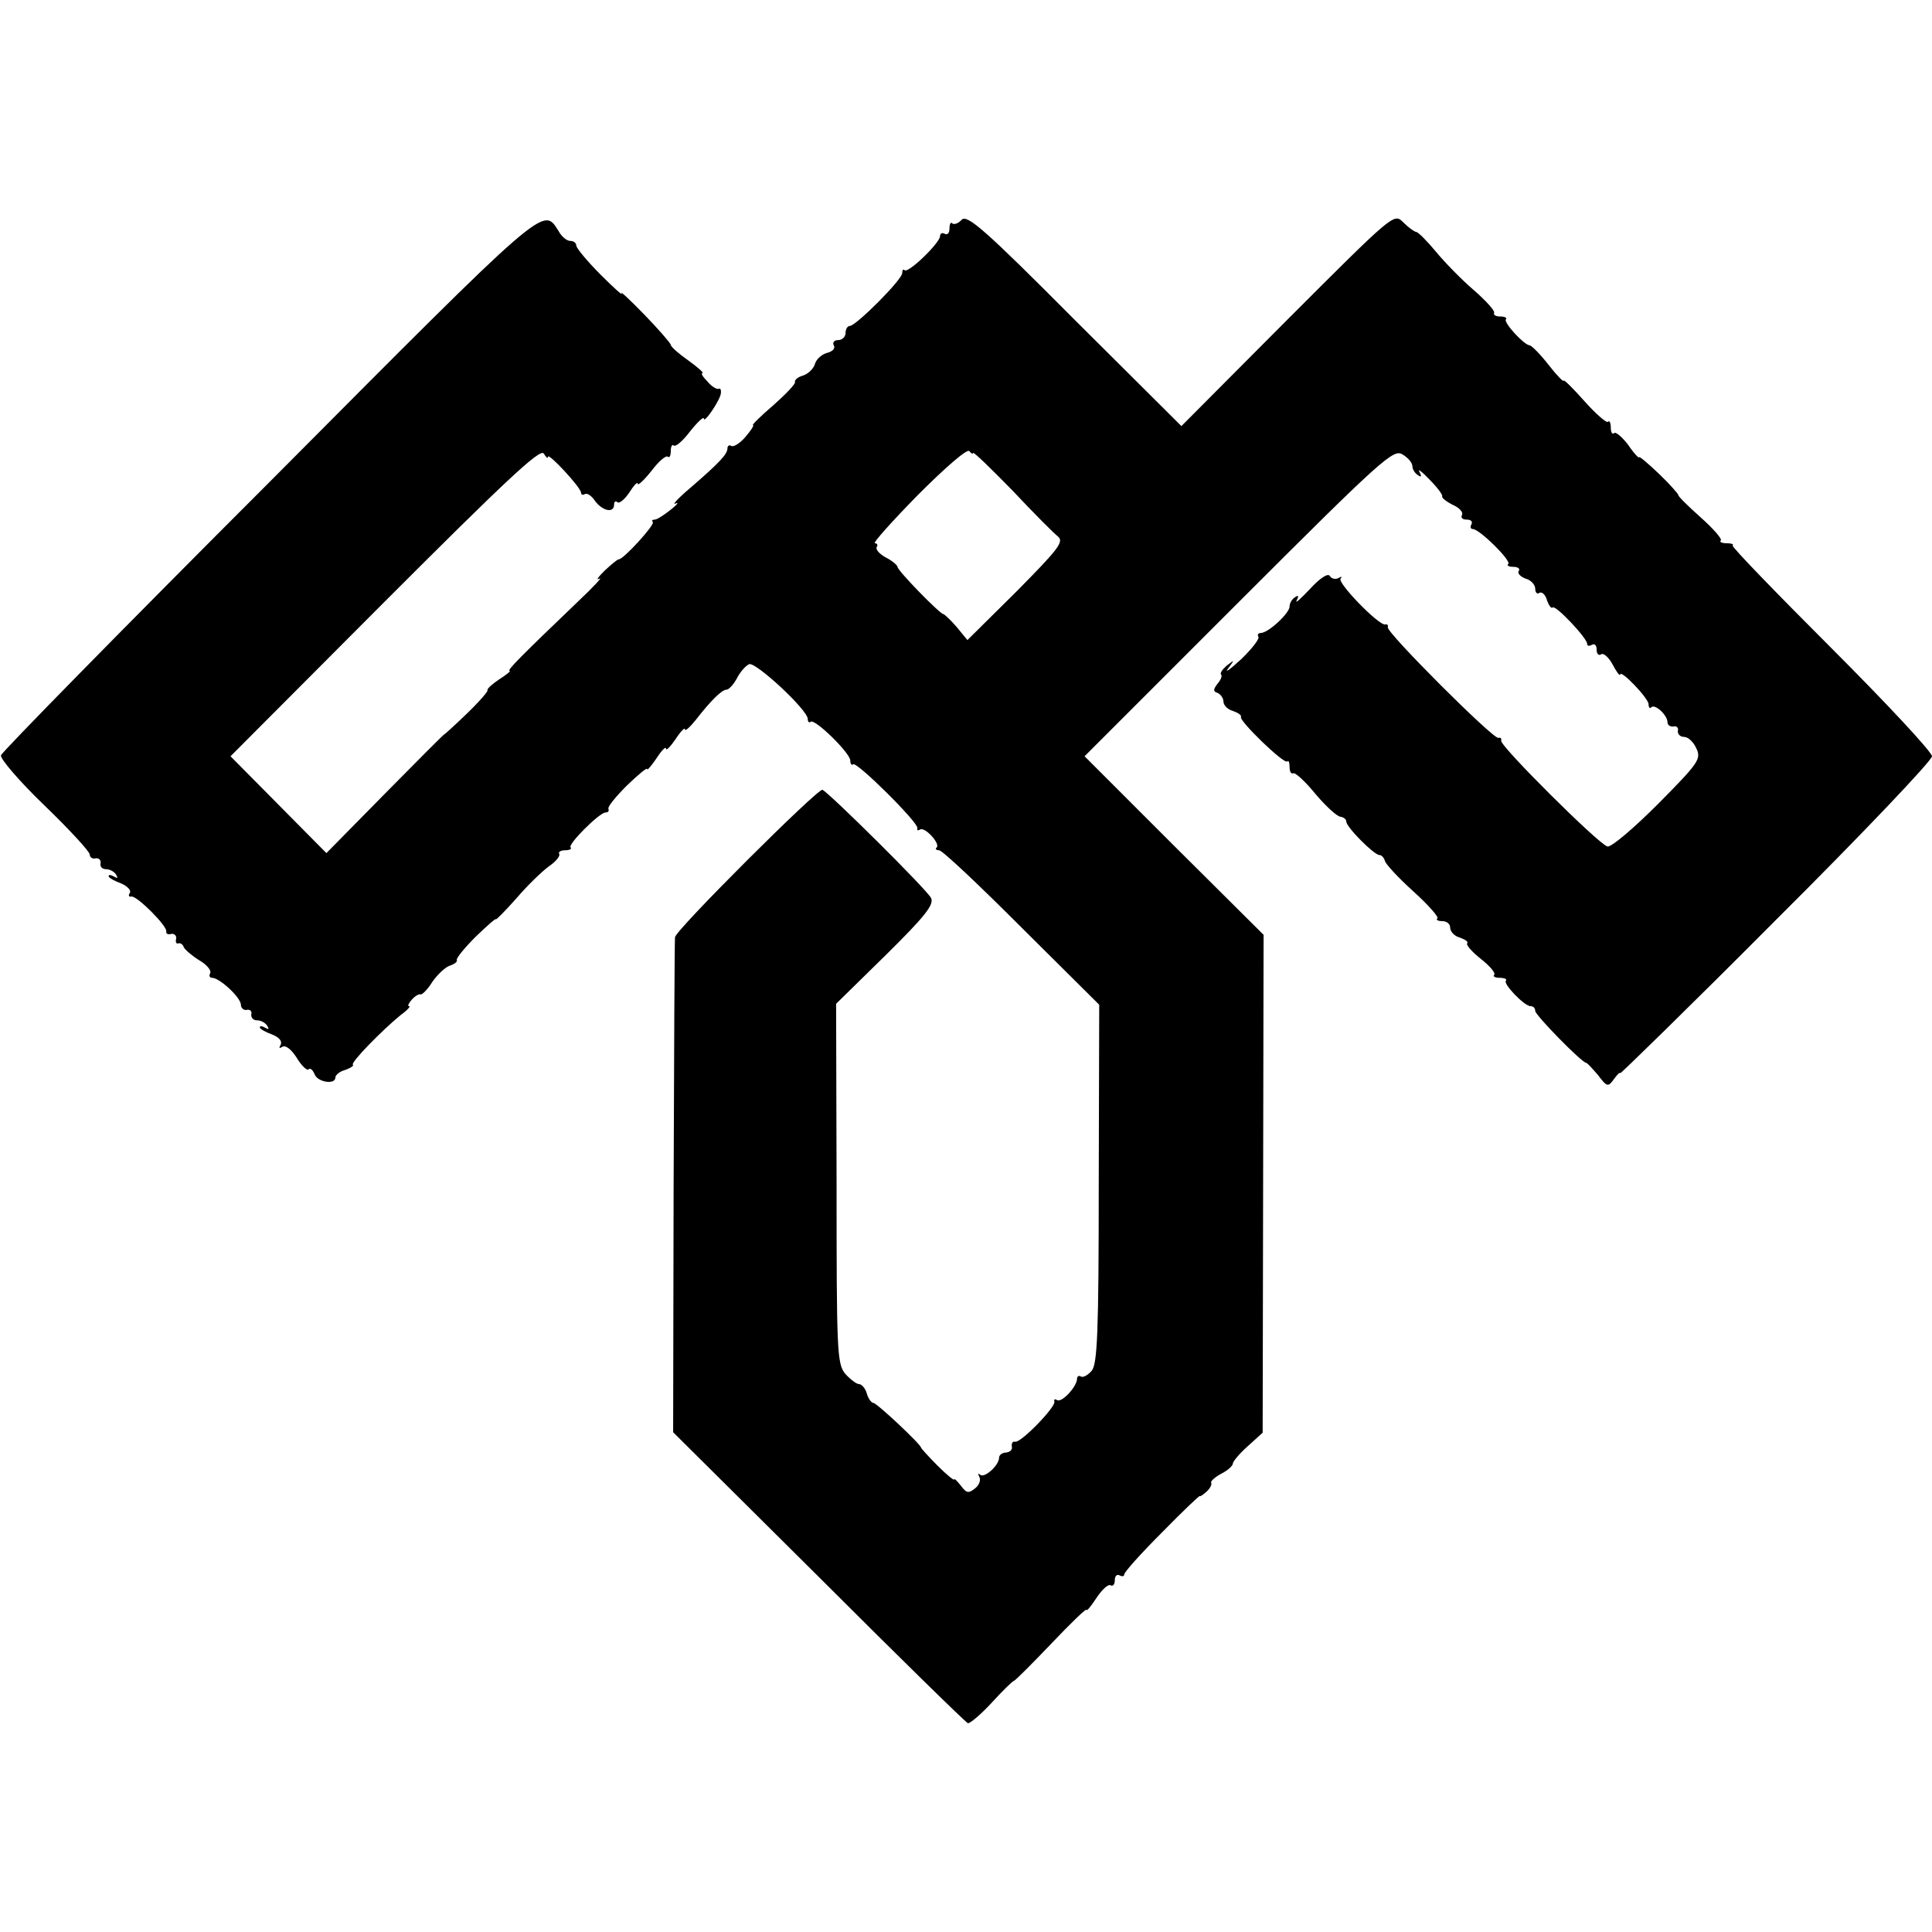 <?xml version="1.0" standalone="no"?>
<!DOCTYPE svg PUBLIC "-//W3C//DTD SVG 20010904//EN"
 "http://www.w3.org/TR/2001/REC-SVG-20010904/DTD/svg10.dtd">
<svg version="1.0" xmlns="http://www.w3.org/2000/svg"
 width="409pt" height="409pt" viewBox="0 0 409 409"
 preserveAspectRatio="xMidYMid meet">
<g transform="translate(0,409) scale(0.1,-0.1)"
fill="#000000" stroke="none">
<path d="M571 3070 c-311 -311 -566 -571 -569 -579 -2 -7 39 -55 92 -106 53
-51 96 -98 96 -104 0 -6 6 -10 13 -8 6 1 11 -4 10 -10 -2 -7 3 -13 11 -13 8 0
18 -5 22 -12 4 -7 3 -8 -4 -4 -7 4 -12 5 -12 1 0 -3 12 -10 26 -15 14 -6 22
-15 19 -20 -4 -6 -2 -9 3 -8 11 3 77 -63 74 -74 -1 -5 4 -7 11 -5 6 1 11 -4
10 -10 -2 -7 0 -12 5 -10 4 1 9 -2 11 -8 2 -5 17 -18 33 -28 16 -9 26 -22 23
-27 -3 -6 -1 -10 4 -10 16 0 61 -42 61 -57 0 -7 6 -12 12 -11 7 2 12 -3 10 -9
-1 -7 4 -13 12 -13 8 0 18 -5 22 -12 4 -7 3 -8 -4 -4 -7 4 -12 5 -12 1 0 -3
12 -10 26 -15 15 -6 22 -14 18 -22 -4 -7 -3 -8 4 -4 7 4 19 -6 30 -23 10 -17
22 -28 25 -25 4 4 9 -1 13 -10 6 -17 44 -23 44 -7 0 5 9 13 21 16 11 4 19 9
16 11 -5 5 63 74 101 105 14 10 22 19 18 19 -4 0 -1 6 6 14 7 8 15 12 18 11 3
-2 15 10 25 26 11 16 28 32 38 35 9 3 16 8 14 12 -1 4 17 26 40 49 24 23 43
40 43 37 0 -2 19 17 43 44 23 27 54 57 69 68 15 10 24 22 22 26 -3 4 3 8 12 8
10 0 15 3 12 6 -7 6 61 74 74 74 5 0 8 3 6 8 -2 4 16 26 39 49 24 23 43 39 43
35 0 -4 9 7 20 23 11 17 20 26 20 20 0 -5 9 4 20 20 11 17 20 26 20 21 0 -5
10 4 23 20 31 40 55 64 65 64 5 0 15 11 22 24 7 14 19 27 26 30 14 5 124 -97
124 -116 0 -6 3 -9 6 -6 8 8 84 -66 84 -82 0 -7 3 -11 6 -8 7 7 139 -124 136
-135 -1 -5 1 -6 6 -3 10 6 43 -30 35 -38 -4 -3 -1 -6 5 -6 7 0 85 -74 175
-164 l164 -163 -1 -379 c0 -317 -3 -382 -15 -396 -8 -9 -18 -15 -23 -12 -4 3
-8 0 -8 -5 0 -16 -32 -51 -42 -45 -5 3 -7 2 -6 -3 4 -11 -72 -89 -83 -85 -5 1
-8 -3 -7 -10 2 -7 -4 -12 -12 -13 -8 0 -15 -5 -15 -11 0 -16 -31 -44 -40 -36
-5 4 -5 2 -2 -4 4 -7 0 -18 -9 -25 -14 -11 -18 -10 -30 6 -8 10 -14 16 -14 13
0 -3 -16 10 -35 29 -19 19 -35 37 -35 38 0 7 -94 95 -101 95 -4 0 -11 9 -14
20 -3 11 -11 20 -17 20 -5 0 -18 10 -29 22 -17 22 -18 46 -18 403 l-1 380 105
103 c83 82 103 107 96 121 -10 19 -217 224 -230 229 -10 3 -310 -296 -312
-312 -1 -6 -2 -244 -3 -529 l-1 -519 308 -306 c169 -169 311 -308 316 -310 4
-1 27 18 50 43 22 24 44 46 48 47 4 2 40 38 80 80 40 42 73 74 73 70 0 -4 10
8 21 25 12 18 25 30 30 27 5 -3 9 2 9 11 0 9 5 13 10 10 6 -3 10 -2 10 2 0 5
36 45 80 89 44 45 80 79 80 77 0 -2 6 2 14 9 8 7 12 16 10 19 -2 3 8 12 21 19
14 7 25 17 25 22 0 4 14 21 31 36 l32 29 1 527 1 527 -190 189 -189 189 326
326 c305 305 328 325 347 313 12 -7 21 -18 21 -25 0 -6 5 -15 12 -19 7 -5 8
-3 3 7 -5 8 5 1 21 -16 16 -16 29 -33 27 -36 -1 -3 9 -11 23 -18 14 -6 22 -16
19 -21 -3 -6 1 -10 10 -10 9 0 13 -4 10 -10 -3 -5 -2 -10 3 -10 14 0 82 -67
75 -74 -4 -3 1 -6 11 -6 9 0 15 -4 11 -9 -3 -5 4 -12 15 -16 11 -3 20 -13 20
-21 0 -8 4 -13 9 -9 5 3 13 -4 16 -16 4 -11 9 -18 12 -15 6 6 73 -65 73 -77 0
-5 5 -5 10 -2 6 3 10 -1 10 -10 0 -9 4 -14 10 -10 5 3 16 -7 24 -22 8 -15 15
-25 16 -21 0 12 60 -50 60 -63 0 -7 3 -10 6 -6 8 7 34 -17 34 -32 0 -6 6 -10
13 -9 6 2 11 -3 9 -9 -1 -7 5 -13 13 -13 9 0 20 -11 26 -24 11 -23 5 -31 -81
-118 -51 -51 -99 -92 -107 -90 -18 4 -229 214 -225 224 1 5 -1 7 -6 6 -10 -4
-238 224 -234 234 1 5 -1 7 -5 6 -13 -4 -103 89 -95 97 4 5 2 5 -5 1 -6 -3
-15 -1 -18 5 -4 6 -21 -5 -42 -28 -20 -21 -32 -32 -28 -24 5 9 4 12 -3 7 -7
-4 -12 -13 -12 -20 0 -14 -45 -56 -61 -56 -5 0 -8 -4 -5 -8 3 -4 -14 -26 -37
-48 -23 -21 -35 -30 -27 -19 14 19 14 19 -3 6 -9 -8 -15 -16 -12 -19 3 -3 -1
-12 -8 -20 -9 -12 -9 -16 1 -19 6 -3 12 -11 12 -18 0 -8 9 -17 20 -20 11 -4
19 -9 17 -13 -3 -9 91 -100 98 -94 3 3 5 -2 5 -12 0 -9 3 -15 8 -13 4 2 25
-17 47 -44 22 -26 46 -48 53 -48 6 -1 12 -5 12 -10 0 -12 59 -71 70 -71 5 0
10 -6 12 -13 2 -7 29 -36 60 -64 31 -28 54 -54 51 -57 -4 -3 1 -6 10 -6 10 0
17 -6 17 -14 0 -8 9 -18 21 -21 11 -4 18 -9 15 -12 -3 -3 10 -18 29 -33 19
-15 32 -30 28 -34 -3 -3 2 -6 12 -6 10 0 16 -3 13 -6 -7 -6 39 -54 52 -54 6 0
10 -4 10 -10 0 -9 99 -110 108 -110 2 0 13 -12 25 -26 19 -25 21 -26 34 -8 7
10 13 15 13 12 0 -2 149 143 330 325 182 181 330 337 330 346 0 9 -96 112
-213 229 -117 117 -211 214 -209 217 3 3 -3 5 -13 5 -10 0 -16 3 -12 6 3 3
-16 25 -43 49 -27 24 -48 45 -47 47 1 1 -17 22 -40 44 -24 23 -43 39 -43 36 0
-3 -11 8 -23 26 -13 17 -27 29 -30 25 -4 -3 -7 2 -7 12 0 10 -3 16 -6 12 -3
-3 -26 17 -50 44 -24 27 -44 47 -44 43 0 -3 -15 12 -32 34 -18 23 -36 41 -40
41 -12 1 -56 49 -50 55 3 3 -2 6 -12 6 -9 0 -15 3 -13 8 2 4 -17 25 -42 47
-26 22 -62 59 -81 82 -19 23 -38 42 -42 42 -5 1 -17 10 -28 21 -19 19 -21 17
-244 -206 l-225 -226 -226 225 c-190 191 -227 223 -239 212 -7 -8 -16 -11 -20
-8 -3 4 -6 -1 -6 -11 0 -9 -4 -14 -10 -11 -5 3 -10 1 -10 -5 0 -14 -67 -79
-75 -72 -3 3 -5 0 -5 -6 0 -14 -98 -112 -111 -112 -5 0 -9 -7 -9 -15 0 -8 -7
-15 -16 -15 -8 0 -12 -5 -9 -11 4 -6 -2 -13 -14 -16 -11 -3 -23 -13 -26 -24
-3 -10 -15 -21 -25 -24 -11 -3 -19 -10 -17 -14 1 -4 -20 -26 -46 -49 -27 -23
-46 -42 -43 -42 3 0 -4 -11 -16 -25 -11 -13 -25 -22 -30 -19 -4 3 -8 0 -8 -5
0 -12 -15 -29 -80 -85 -25 -21 -38 -36 -30 -32 8 4 4 -2 -10 -13 -14 -11 -29
-21 -34 -21 -5 0 -7 -2 -4 -5 5 -6 -63 -80 -72 -79 -3 0 -16 -11 -30 -24 -14
-14 -19 -21 -11 -17 8 5 -12 -17 -45 -48 -121 -116 -152 -147 -145 -147 3 0
-6 -8 -22 -18 -15 -10 -26 -20 -25 -23 2 -2 -18 -25 -44 -50 -27 -26 -48 -45
-48 -44 0 1 -56 -55 -124 -124 l-125 -127 -102 103 -101 102 327 328 c253 253
328 324 336 313 5 -8 9 -12 9 -7 0 10 70 -65 70 -76 0 -4 4 -6 8 -3 5 3 15 -4
22 -15 16 -21 40 -26 40 -7 0 6 3 8 7 5 3 -4 15 5 25 20 10 16 18 24 18 19 0
-5 13 7 29 27 15 20 31 34 35 30 3 -3 6 2 6 12 0 10 3 15 6 12 4 -4 20 10 35
30 16 20 29 32 29 27 0 -12 34 38 36 53 1 7 -1 12 -4 10 -4 -2 -15 4 -24 15
-10 10 -15 18 -11 18 4 0 -9 12 -30 27 -20 14 -37 29 -37 33 0 3 -25 32 -56
64 -31 32 -53 52 -48 45 4 -7 -16 11 -44 39 -29 29 -52 57 -52 62 0 6 -6 10
-13 10 -7 0 -18 9 -24 20 -34 53 -18 67 -612 -530z m1489 61 c0 4 37 -32 83
-79 45 -48 89 -92 97 -98 13 -11 -1 -28 -88 -116 l-104 -103 -23 28 c-13 15
-26 27 -28 27 -7 0 -97 92 -97 100 0 3 -11 13 -25 20 -13 7 -22 17 -19 22 3 4
1 8 -4 8 -5 0 36 46 92 103 58 58 104 98 108 92 4 -5 8 -7 8 -4z"/>
</g>
</svg>
